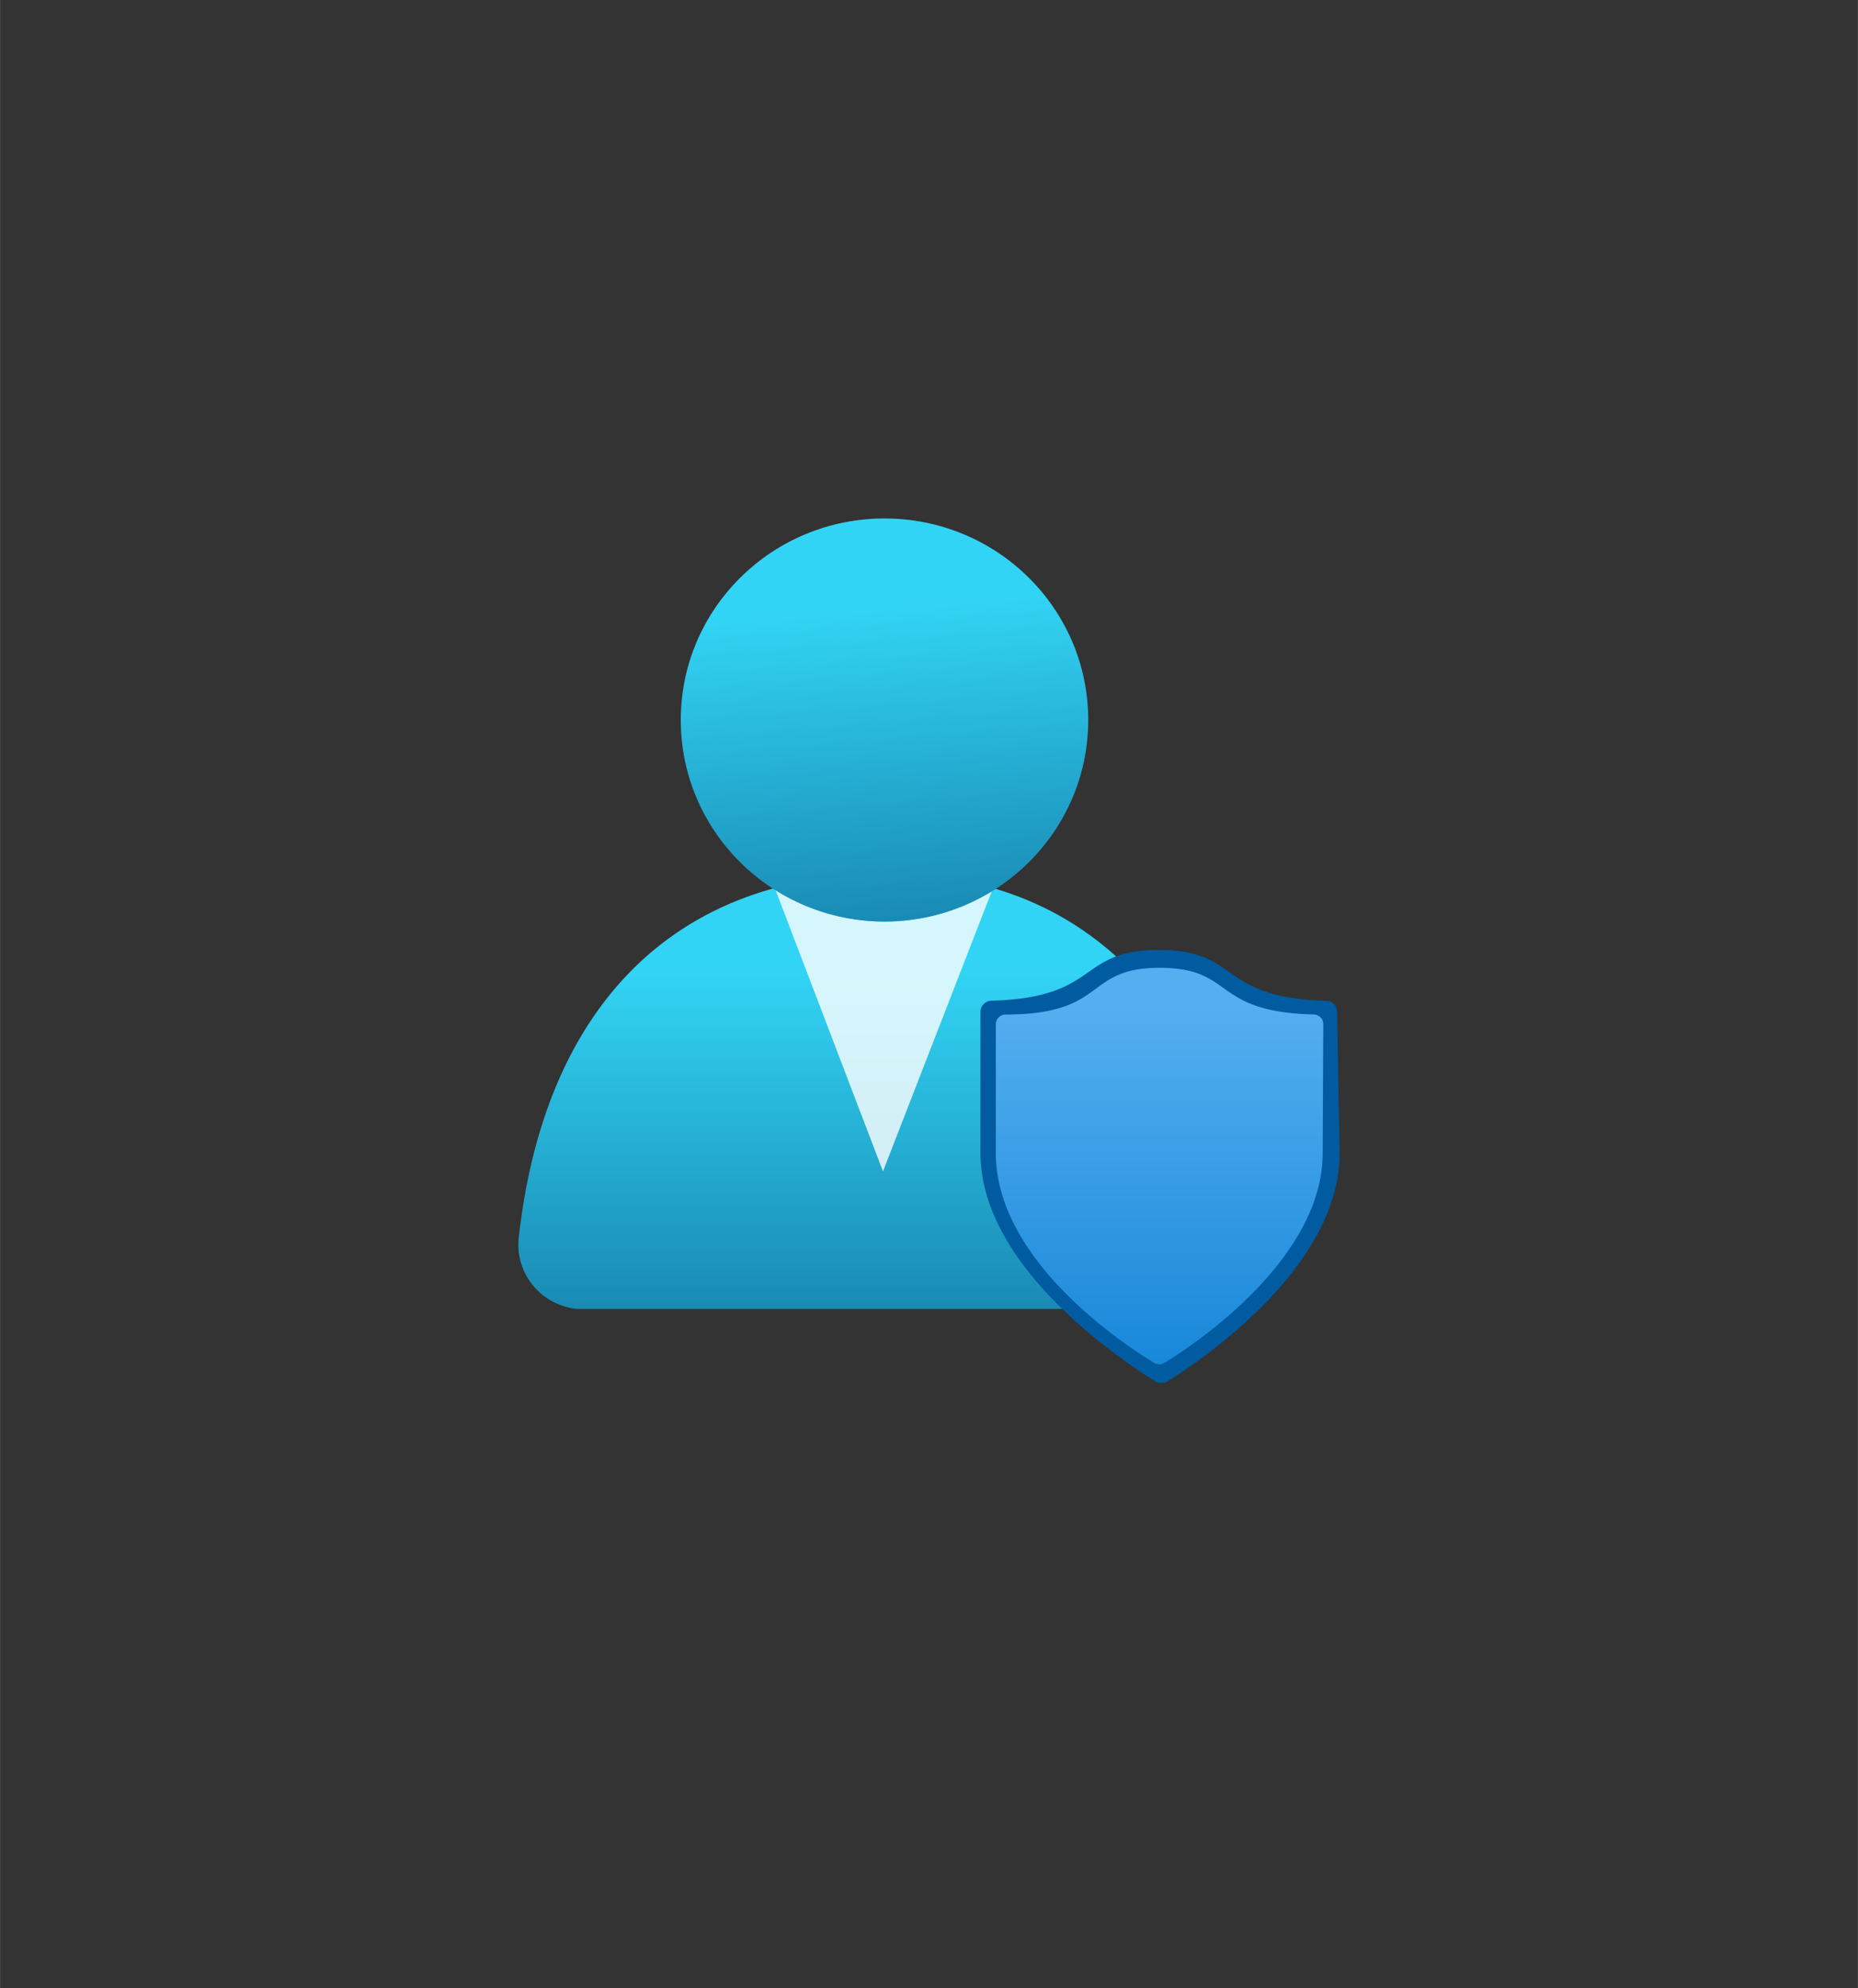 <?xml version="1.0" encoding="UTF-8" standalone="no"?>
<!DOCTYPE svg PUBLIC "-//W3C//DTD SVG 1.1//EN" "http://www.w3.org/Graphics/SVG/1.1/DTD/svg11.dtd">
<!-- Generated by Microsoft Visio, SVG Export User Privacy.svg Page-1 -->
<svg xmlns="http://www.w3.org/2000/svg" xmlns:xlink="http://www.w3.org/1999/xlink" xmlns:ev="http://www.w3.org/2001/xml-events"
		width="1.693in" height="1.811in" viewBox="0 0 121.876 130.378" xml:space="preserve" color-interpolation-filters="sRGB"
		class="st6">
	<rect x="0" y="0" width="121.876" height="130.378" fill="#333333" stroke="none"/>
	<style type="text/css">
	<![CDATA[
		.st1 {fill:url(#grad0-6);stroke:none;stroke-linecap:butt;stroke-width:34}
		.st2 {fill:#ffffff;fill-opacity:0.8;stroke:none;stroke-linecap:butt;stroke-width:34}
		.st3 {fill:url(#grad0-12);stroke:none;stroke-linecap:butt;stroke-width:34}
		.st4 {fill:#005ba1;stroke:none;stroke-linecap:butt;stroke-width:34}
		.st5 {fill:url(#grad0-18);stroke:none;stroke-linecap:butt;stroke-width:34}
		.st6 {fill:none;fill-rule:evenodd;font-size:12px;overflow:visible;stroke-linecap:square;stroke-miterlimit:3}
	]]>
	</style>

	<defs id="Patterns_And_Gradients">
		<linearGradient id="grad0-6" x1="0" y1="0" x2="1" y2="0" gradientTransform="rotate(90 0.5 0.5)">
			<stop offset="0.22" stop-color="#32d4f5" stop-opacity="1"/>
			<stop offset="1" stop-color="#198ab3" stop-opacity="1"/>
		</linearGradient>
		<linearGradient id="grad0-12" x1="0" y1="0" x2="1" y2="0" gradientTransform="rotate(85.392 0.5 0.5)">
			<stop offset="0.22" stop-color="#32d4f5" stop-opacity="1"/>
			<stop offset="1" stop-color="#198ab3" stop-opacity="1"/>
		</linearGradient>
		<linearGradient id="grad0-18" x1="0" y1="0" x2="1" y2="0" gradientTransform="rotate(-90 0.5 0.5)">
			<stop offset="0" stop-color="#1988d9" stop-opacity="1"/>
			<stop offset="0.9" stop-color="#54aef0" stop-opacity="1"/>
		</linearGradient>
	</defs>
	<g>
		<title>Page-1</title>
		<g id="group356-1" transform="translate(34.018,-39.685)">
			<title>User Privacy</title>
			<g id="group357-2">
				<title>Icon-manage-303</title>
				<g id="shape358-3" transform="translate(0,-4.825)">
					<title>Sheet.358</title>
					<path d="M43.52 130.38 A4.241 4.195 -180 0 0 47.77 126.22 A2.558 2.53 -180 0 0 47.77 125.72 C46.12 112.4
								 38.51 101.81 24.2 101.81 C9.9 101.81 1.62 110.9 0 125.75 A4.275 4.228 -180 0 0 3.8 130.34 L43.52
								 130.34 L43.52 130.38 Z" class="st1"/>
				</g>
				<g id="shape359-7" transform="translate(16.831,-13.88)">
					<title>Sheet.359</title>
					<path d="M7.17 114 A13.263 13.117 0 0 1 0 111.87 L7.07 130.38 L14.21 112 A13.465 13.316 0 0 1 7.17 114 Z"
							class="st2"/>
				</g>
				<g id="shape360-9" transform="translate(10.637,-30.26)">
					<title>Sheet.360</title>
					<ellipse cx="13.364" cy="117.161" rx="13.364" ry="13.217" class="st3"/>
				</g>
				<g id="shape361-13" transform="translate(30.295,0)">
					<title>Sheet.361</title>
					<path d="M23.56 115.3 C23.56 122.89 14.27 129.02 12.25 130.28 a0.808 0.799 0 0 1 -0.774 0 C9.32 128.92
								 0 122.79 0 115.3 L0 106.04 a0.741 0.732 0 0 1 0.707 -0.732 C7.94 105.11 6.29 101.98 11.71
								 101.98 C17.13 101.98 15.45 105.11 22.69 105.31 a0.741 0.732 0 0 1 0.707 0.732 L23.56
								 115.3 Z" class="st4"/>
				</g>
				<g id="shape362-15" transform="translate(31.305,-1.23)">
					<title>Sheet.362</title>
					<path d="M21.44 116.53 C21.44 123.52 12.93 129.15 11.07 130.28 a0.673 0.666 0 0 1 -0.707 0 C8.52 129.15
								 0 123.62 0 116.53 L0 108.11 a0.64 0.633 0 0 1 0.64 -0.666 C7.37 107.44 5.76 104.38
								 10.74 104.38 C15.72 104.38 14.1 107.27 20.84 107.44 a0.64 0.633 0 0 1 0.64 0.666 L21.44
								 116.53 Z" class="st5"/>
				</g>
			</g>
		</g>
	</g>
</svg>
